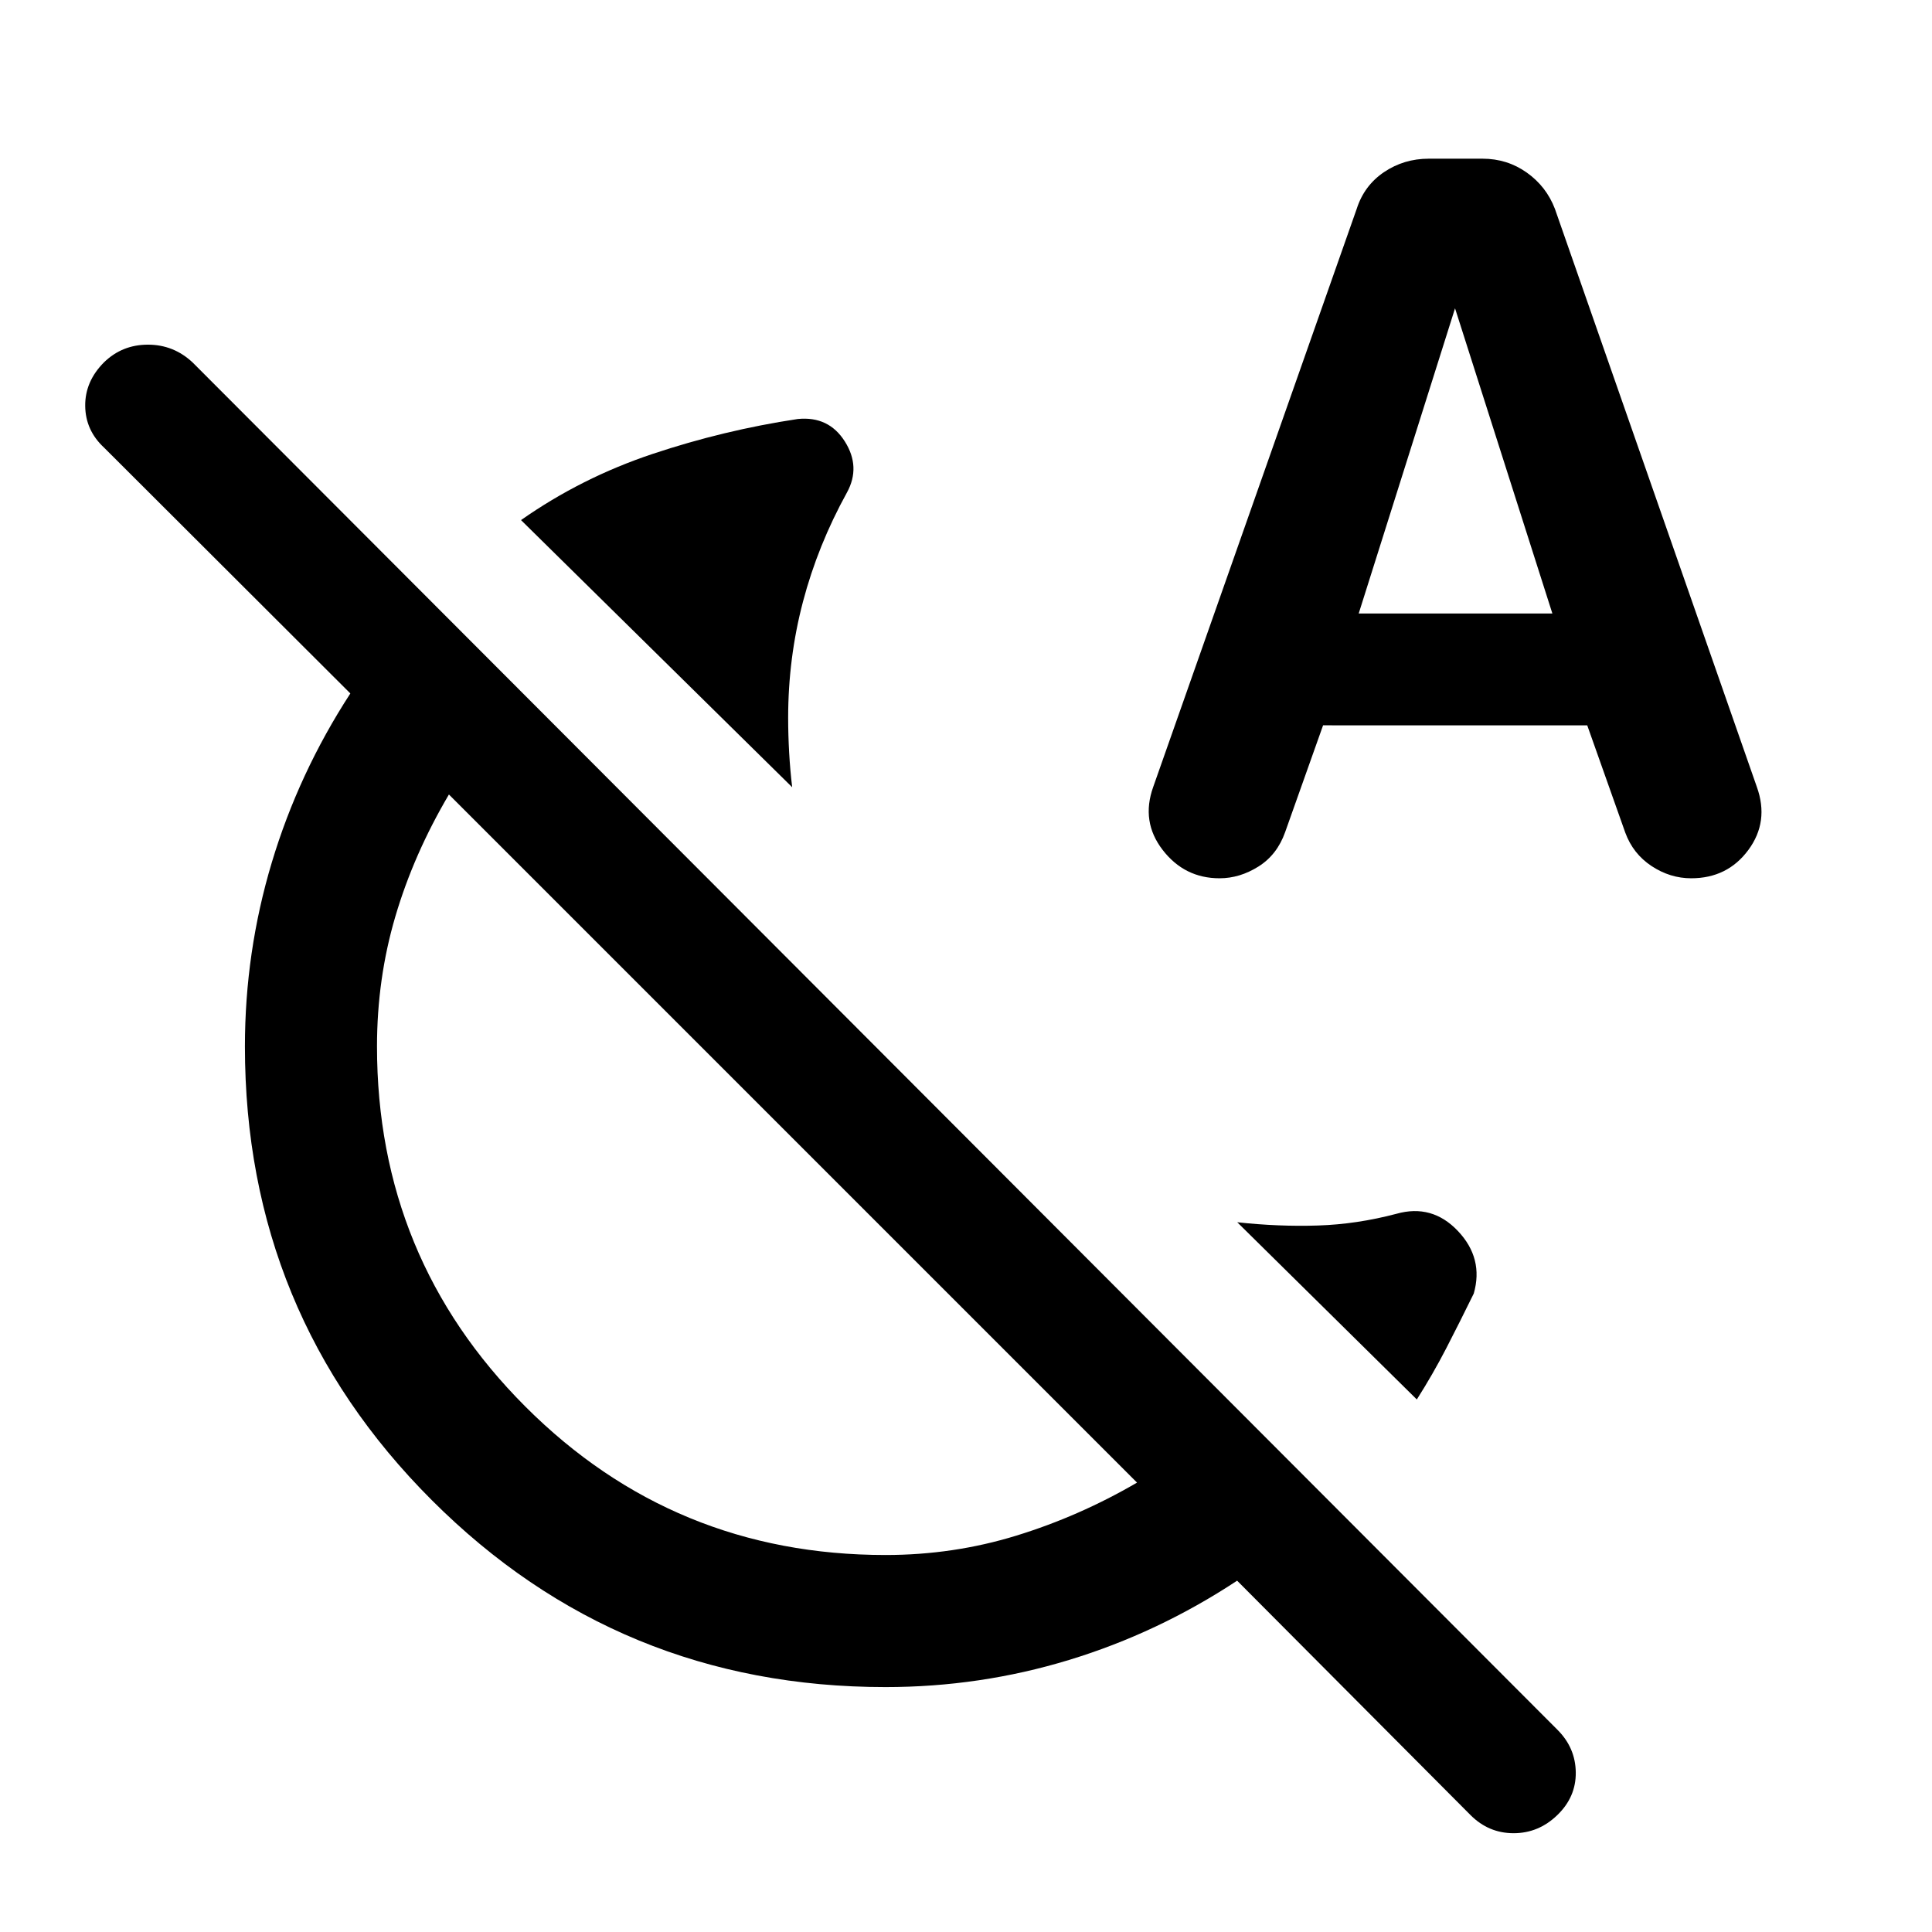 <svg xmlns="http://www.w3.org/2000/svg" height="48" viewBox="0 -960 960 960" width="48"><path d="M393.63-568.83 258.89-701.57q30-21.06 65.42-32.89 35.43-11.82 72.1-17.34 15.37-1.53 23.38 11.15 8.01 12.67 1.06 25.37-14.48 26.24-21.85 54.24-7.37 28-7.37 57.69 0 8.5.5 17.36t1.5 17.16Zm310.38 304.22-89.23-88.06q20.72 2.25 40.06 1.62 19.33-.62 39-5.81 17.77-5.03 30.62 8.57 12.84 13.59 7.84 31.05-6.97 14.22-13.64 27.15-6.68 12.93-14.65 25.48ZM564.98-223.3 223.07-565.22q-17.5 29.67-26.62 60.61-9.12 30.95-9.12 64.57 0 105.22 73.72 178.96 73.71 73.75 178.95 73.75 33.71 0 64.99-9.62 31.29-9.62 59.99-26.35ZM440-121.7q-132.57 0-225.43-92.87Q121.7-307.43 121.7-440q0-46.92 13.34-91.38 13.34-44.47 39.05-84.05L51.7-737.59q-9.24-8.57-9.36-20.73-.12-12.17 9.38-21.68 9-8.74 21.79-8.74t22.25 8.89l678.22 679.46q8.89 8.93 9.01 21.14.12 12.21-9.19 21.18-9.3 8.98-21.7 8.98-12.4 0-21.38-8.98l-116-116.5q-39.35 25.95-83.58 39.41Q486.92-121.7 440-121.7Zm-45.48-273.06Zm262.91-204.83-18.85 53.07q-3.99 11.27-13.27 17.1-9.29 5.83-19.31 5.83-17.41 0-28.28-14.08-10.87-14.09-4.69-31.31l101.11-287.24q3.71-11.6 13.59-18.27 9.89-6.66 22.2-6.66h26.73q12.27 0 22 6.91 9.73 6.92 13.97 18.02l100.34 287.24q6.18 17.22-4.21 31.31-10.39 14.08-28.41 14.08-10.49 0-19.7-6.08-9.2-6.08-13.06-16.61l-18.9-53.31H657.43Zm17.7-55.56h96.24L723-806.8l-47.87 151.65Z"/></svg>